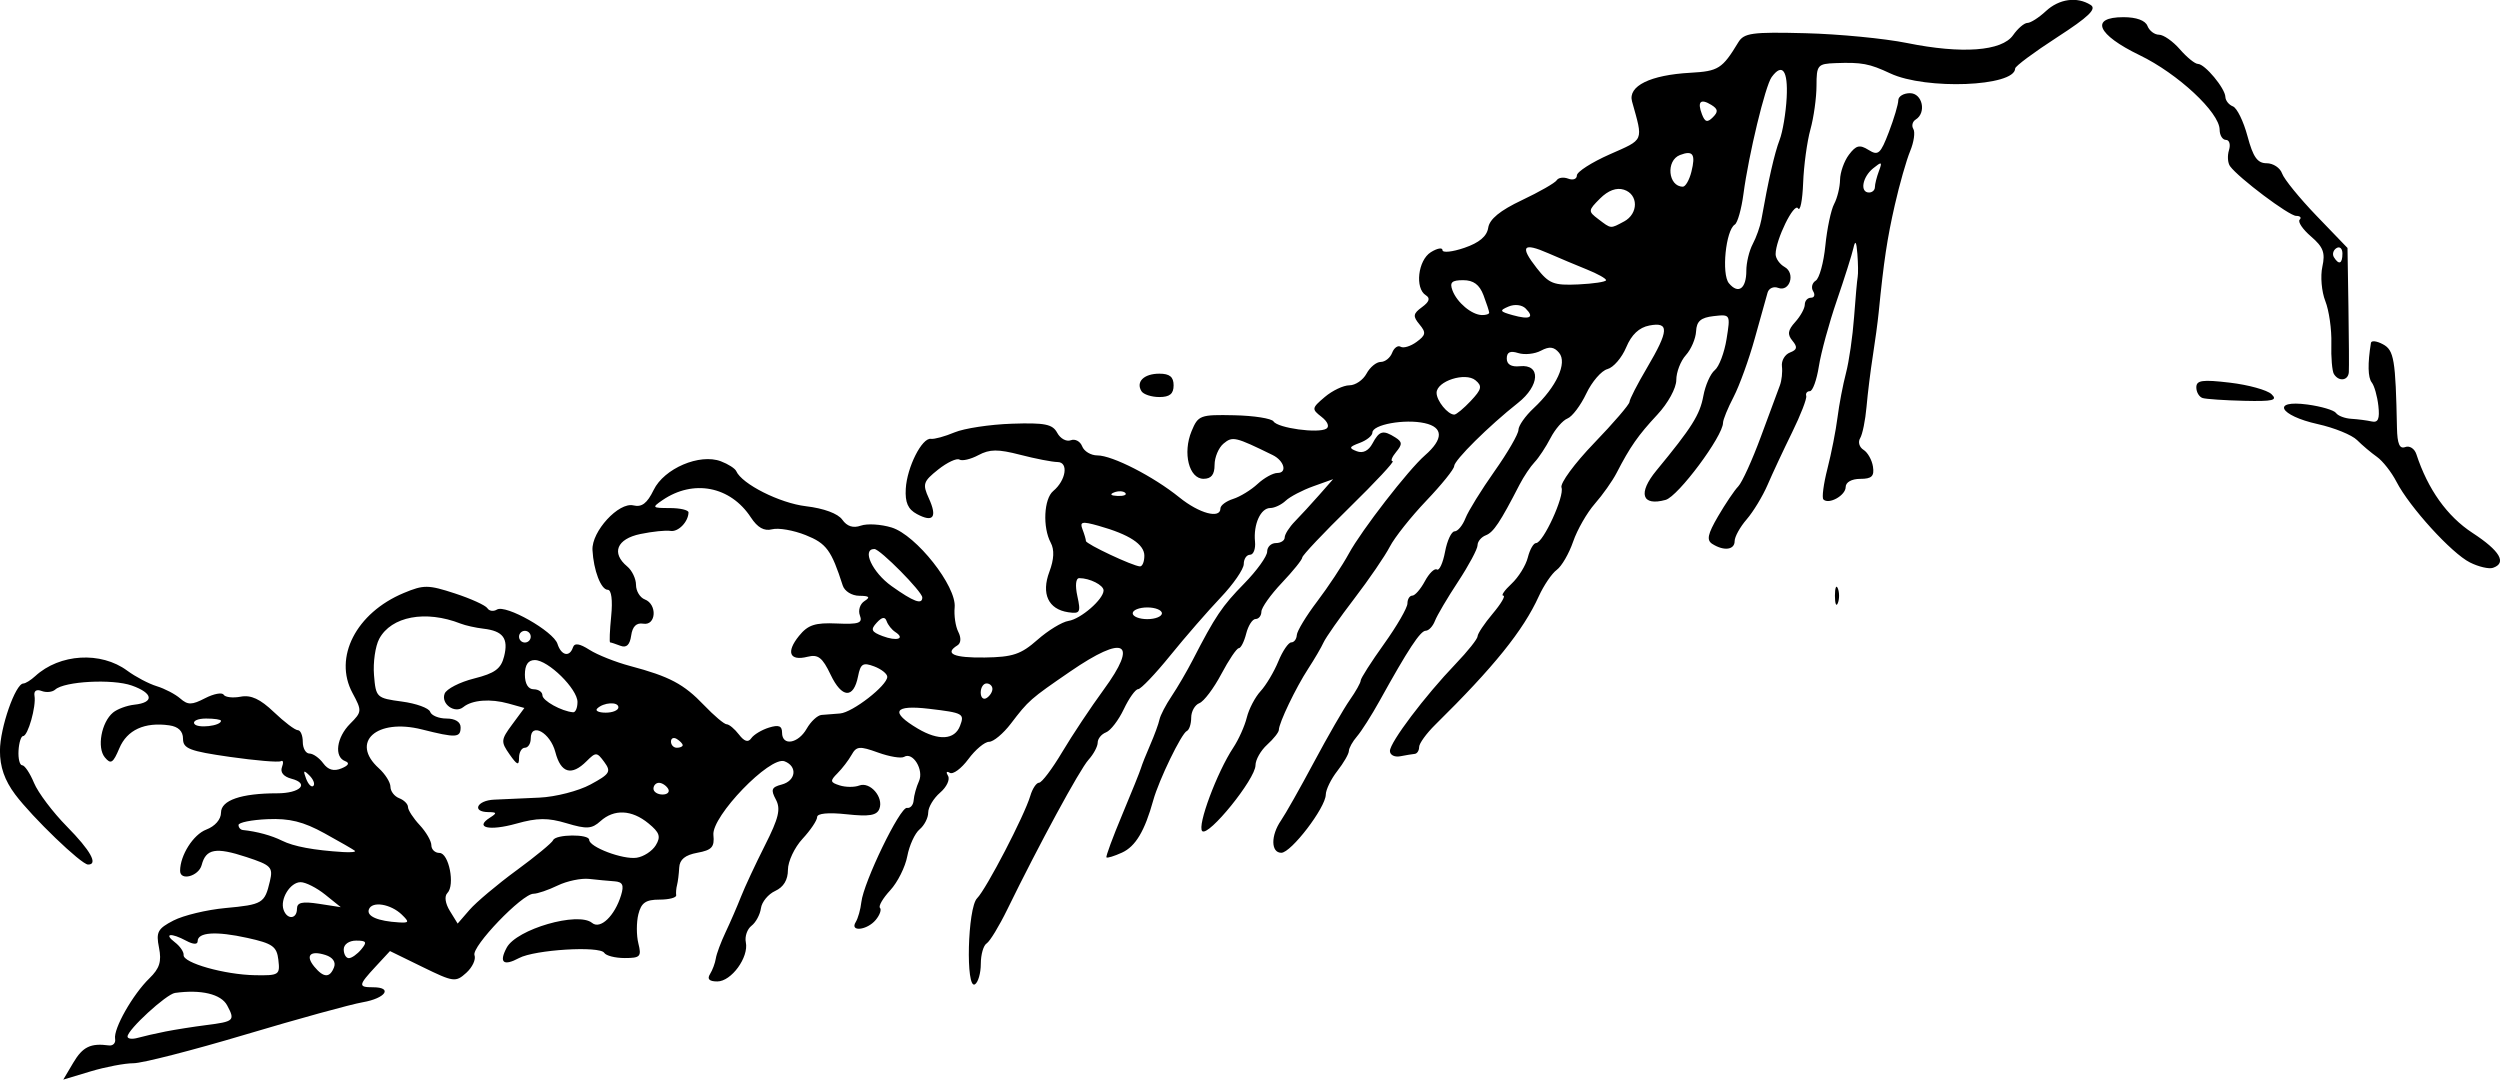 <?xml version="1.0" encoding="UTF-8" standalone="no"?>
<!-- Created with Inkscape (http://www.inkscape.org/) -->

<svg
   width="113.184mm"
   height="48.881mm"
   viewBox="0 0 113.184 48.881"
   version="1.1"
   id="svg1"
   inkscape:version="1.4.1-rc (06eac75fbf, 2025-03-29)"
   sodipodi:docname="mount3.svg"
   xmlns:inkscape="http://www.inkscape.org/namespaces/inkscape"
   xmlns:sodipodi="http://sodipodi.sourceforge.net/DTD/sodipodi-0.dtd"
   xmlns="http://www.w3.org/2000/svg"
   xmlns:svg="http://www.w3.org/2000/svg">
  <sodipodi:namedview
     id="namedview1"
     pagecolor="#ffffff"
     bordercolor="#000000"
     borderopacity="0.25"
     inkscape:showpageshadow="2"
     inkscape:pageopacity="0.0"
     inkscape:pagecheckerboard="0"
     inkscape:deskcolor="#d1d1d1"
     inkscape:document-units="mm"
     inkscape:zoom="0.72248176"
     inkscape:cx="214.53829"
     inkscape:cy="93.427964"
     inkscape:window-width="1850"
     inkscape:window-height="1016"
     inkscape:window-x="0"
     inkscape:window-y="0"
     inkscape:window-maximized="1"
     inkscape:current-layer="layer1" />
  <defs
     id="defs1" />
  <g
     inkscape:label="Layer 1"
     inkscape:groupmode="layer"
     id="layer1"
     transform="translate(-48.948,-123.825)">
    <path
       style="fill:#000000"
       d="m 52.265,171.939 c 0.426,-0.721 0.784,-0.895 1.611,-0.784 0.19,0.025 0.318,-0.109 0.283,-0.299 -0.082,-0.453 0.8,-2.008 1.554,-2.74 0.461,-0.448 0.559,-0.76 0.434,-1.386 -0.142,-0.708 -0.061,-0.86 0.655,-1.23 0.449,-0.232 1.504,-0.486 2.344,-0.564 1.692,-0.157 1.785,-0.212 2.02,-1.209 0.151,-0.641 0.065,-0.73 -1.063,-1.101 -1.385,-0.456 -1.831,-0.377 -2.024,0.361 -0.133,0.508 -0.977,0.736 -0.977,0.264 0,-0.704 0.597,-1.644 1.186,-1.868 0.397,-0.151 0.666,-0.461 0.666,-0.768 0,-0.559 0.914,-0.874 2.539,-0.874 1.049,0 1.482,-0.443 0.648,-0.661 -0.355,-0.093 -0.516,-0.291 -0.427,-0.525 0.079,-0.207 0.056,-0.327 -0.051,-0.268 -0.107,0.059 -1.148,-0.029 -2.312,-0.195 -1.823,-0.261 -2.117,-0.375 -2.117,-0.821 0,-0.343 -0.211,-0.548 -0.622,-0.607 -1.117,-0.158 -1.911,0.207 -2.261,1.038 -0.284,0.674 -0.386,0.739 -0.656,0.413 -0.367,-0.442 -0.158,-1.591 0.37,-2.029 0.193,-0.16 0.628,-0.321 0.966,-0.357 0.913,-0.097 0.856,-0.523 -0.116,-0.867 -0.874,-0.309 -3.052,-0.194 -3.468,0.184 -0.127,0.115 -0.404,0.143 -0.615,0.062 -0.234,-0.09 -0.36,-0.004 -0.322,0.219 0.082,0.48 -0.297,1.822 -0.515,1.822 -0.093,1e-4 -0.187,0.298 -0.208,0.661 -0.021,0.364 0.054,0.661 0.166,0.661 0.112,0 0.353,0.359 0.535,0.799 0.182,0.439 0.851,1.327 1.487,1.972 1.075,1.091 1.431,1.731 0.958,1.724 -0.306,-0.004 -2.52,-2.135 -3.297,-3.172 -0.48,-0.642 -0.692,-1.251 -0.69,-1.984 0.003,-1.032 0.7,-3.034 1.058,-3.04 0.099,-0.002 0.341,-0.152 0.539,-0.334 1.108,-1.018 2.974,-1.129 4.166,-0.247 0.375,0.277 0.977,0.594 1.338,0.704 0.361,0.11 0.84,0.361 1.064,0.557 0.342,0.299 0.522,0.297 1.12,-0.013 0.392,-0.203 0.771,-0.275 0.843,-0.159 0.072,0.116 0.42,0.156 0.773,0.088 0.463,-0.088 0.883,0.106 1.501,0.697 0.472,0.451 0.959,0.82 1.083,0.82 0.124,0 0.225,0.238 0.225,0.529 0,0.291 0.136,0.529 0.302,0.529 0.166,0 0.446,0.198 0.623,0.44 0.22,0.301 0.48,0.375 0.823,0.234 0.328,-0.135 0.387,-0.249 0.171,-0.33 -0.51,-0.191 -0.392,-1.076 0.226,-1.694 0.536,-0.536 0.54,-0.586 0.105,-1.393 -0.868,-1.611 0.165,-3.624 2.321,-4.525 0.904,-0.378 1.107,-0.376 2.316,0.019 0.728,0.238 1.39,0.54 1.471,0.67 0.081,0.13 0.275,0.158 0.432,0.061 0.396,-0.244 2.559,0.981 2.741,1.552 0.168,0.531 0.547,0.619 0.7,0.162 0.071,-0.214 0.295,-0.181 0.75,0.109 0.356,0.228 1.184,0.557 1.839,0.731 1.785,0.475 2.43,0.816 3.343,1.772 0.456,0.477 0.919,0.868 1.029,0.868 0.11,0 0.359,0.208 0.555,0.463 0.245,0.319 0.418,0.371 0.558,0.168 0.112,-0.162 0.471,-0.379 0.799,-0.481 0.443,-0.138 0.595,-0.08 0.595,0.229 0,0.619 0.728,0.501 1.116,-0.181 0.187,-0.327 0.488,-0.607 0.67,-0.622 0.182,-0.015 0.56,-0.044 0.84,-0.066 0.563,-0.044 2.137,-1.266 2.137,-1.659 0,-0.137 -0.268,-0.35 -0.595,-0.473 -0.506,-0.19 -0.615,-0.122 -0.728,0.45 -0.202,1.026 -0.732,0.996 -1.241,-0.072 -0.374,-0.784 -0.567,-0.934 -1.048,-0.813 -0.813,0.204 -0.981,-0.208 -0.385,-0.944 0.406,-0.501 0.724,-0.606 1.708,-0.563 1.005,0.044 1.182,-0.018 1.049,-0.365 -0.088,-0.23 0.006,-0.523 0.209,-0.651 0.277,-0.175 0.218,-0.235 -0.234,-0.238 -0.339,-0.002 -0.669,-0.207 -0.752,-0.467 -0.515,-1.602 -0.737,-1.904 -1.677,-2.28 -0.55,-0.22 -1.234,-0.339 -1.52,-0.264 -0.359,0.094 -0.658,-0.074 -0.963,-0.539 -0.924,-1.41 -2.603,-1.737 -4.002,-0.779 -0.488,0.334 -0.466,0.357 0.331,0.357 0.469,0 0.851,0.089 0.849,0.198 -0.009,0.428 -0.468,0.897 -0.818,0.836 -0.203,-0.035 -0.815,0.028 -1.361,0.141 -1.07,0.222 -1.329,0.861 -0.595,1.47 0.218,0.181 0.397,0.557 0.397,0.834 0,0.278 0.179,0.574 0.397,0.657 0.575,0.221 0.516,1.197 -0.066,1.099 -0.313,-0.052 -0.491,0.122 -0.55,0.538 -0.06,0.422 -0.212,0.568 -0.485,0.463 -0.219,-0.084 -0.429,-0.153 -0.468,-0.153 -0.039,0 -0.017,-0.536 0.048,-1.191 0.072,-0.719 0.011,-1.191 -0.154,-1.191 -0.307,0 -0.645,-0.88 -0.693,-1.802 -0.043,-0.839 1.189,-2.181 1.853,-2.019 0.379,0.092 0.622,-0.093 0.916,-0.698 0.474,-0.976 2.087,-1.664 3.045,-1.299 0.33,0.125 0.642,0.325 0.694,0.444 0.255,0.585 1.971,1.45 3.156,1.59 0.81,0.096 1.452,0.333 1.646,0.61 0.213,0.303 0.491,0.392 0.84,0.269 0.286,-0.101 0.913,-0.063 1.392,0.084 1.114,0.342 2.948,2.665 2.855,3.616 -0.035,0.364 0.038,0.863 0.164,1.108 0.138,0.269 0.123,0.512 -0.036,0.611 -0.61,0.377 -0.175,0.571 1.235,0.551 1.267,-0.018 1.638,-0.142 2.383,-0.799 0.485,-0.428 1.119,-0.814 1.408,-0.858 0.556,-0.085 1.588,-0.981 1.588,-1.379 0,-0.241 -0.625,-0.557 -1.101,-0.557 -0.157,0 -0.192,0.33 -0.085,0.816 0.162,0.737 0.122,0.807 -0.415,0.728 -0.902,-0.134 -1.228,-0.837 -0.851,-1.836 0.21,-0.558 0.231,-0.995 0.06,-1.312 -0.373,-0.698 -0.311,-1.987 0.113,-2.34 0.58,-0.482 0.705,-1.309 0.197,-1.312 -0.238,-0.002 -0.999,-0.149 -1.69,-0.328 -1.009,-0.261 -1.382,-0.258 -1.893,0.015 -0.35,0.187 -0.737,0.278 -0.86,0.202 -0.123,-0.076 -0.558,0.128 -0.966,0.453 -0.675,0.538 -0.713,0.656 -0.42,1.299 0.392,0.86 0.203,1.112 -0.538,0.715 -0.407,-0.218 -0.542,-0.523 -0.506,-1.146 0.056,-0.976 0.734,-2.321 1.139,-2.26 0.151,0.023 0.632,-0.109 1.068,-0.292 0.437,-0.183 1.604,-0.36 2.595,-0.393 1.498,-0.05 1.844,0.019 2.055,0.413 0.139,0.26 0.415,0.411 0.612,0.336 0.197,-0.076 0.43,0.048 0.517,0.274 0.087,0.227 0.396,0.412 0.687,0.412 0.681,0 2.537,0.95 3.715,1.902 0.902,0.729 1.858,0.985 1.858,0.497 0,-0.136 0.259,-0.329 0.575,-0.429 0.316,-0.1 0.815,-0.406 1.108,-0.679 0.293,-0.273 0.699,-0.497 0.902,-0.497 0.453,0 0.302,-0.555 -0.22,-0.81 -1.696,-0.831 -1.816,-0.859 -2.224,-0.52 -0.223,0.185 -0.406,0.62 -0.406,0.966 0,0.441 -0.15,0.629 -0.5,0.629 -0.658,0 -0.951,-1.169 -0.541,-2.158 0.298,-0.719 0.387,-0.752 1.933,-0.719 0.892,0.019 1.692,0.145 1.778,0.28 0.192,0.301 2.027,0.552 2.39,0.328 0.152,-0.094 0.061,-0.319 -0.216,-0.534 -0.456,-0.354 -0.45,-0.396 0.146,-0.901 0.344,-0.291 0.845,-0.529 1.115,-0.529 0.27,0 0.618,-0.238 0.774,-0.529 0.156,-0.291 0.445,-0.529 0.642,-0.529 0.198,0 0.431,-0.186 0.518,-0.414 0.087,-0.228 0.261,-0.35 0.386,-0.273 0.125,0.077 0.449,-0.021 0.719,-0.219 0.422,-0.308 0.441,-0.422 0.132,-0.794 -0.308,-0.371 -0.291,-0.484 0.116,-0.782 0.331,-0.242 0.383,-0.406 0.172,-0.537 -0.503,-0.311 -0.356,-1.585 0.225,-1.948 0.291,-0.182 0.529,-0.224 0.529,-0.095 0,0.13 0.446,0.083 0.992,-0.104 0.673,-0.23 1.02,-0.522 1.078,-0.908 0.059,-0.391 0.535,-0.781 1.526,-1.25 0.792,-0.375 1.501,-0.781 1.576,-0.902 0.075,-0.121 0.311,-0.153 0.524,-0.071 0.214,0.082 0.388,0.016 0.388,-0.147 0,-0.163 0.668,-0.592 1.484,-0.953 1.58,-0.699 1.524,-0.566 1.014,-2.395 -0.195,-0.699 0.822,-1.199 2.64,-1.3 1.27,-0.07 1.445,-0.181 2.168,-1.374 0.26,-0.429 0.616,-0.478 3.041,-0.417 1.51,0.038 3.58,0.238 4.6,0.444 2.488,0.504 4.294,0.371 4.802,-0.355 0.214,-0.306 0.506,-0.555 0.65,-0.555 0.143,0 0.516,-0.238 0.829,-0.529 0.603,-0.562 1.416,-0.675 2.034,-0.284 0.283,0.179 -0.09,0.538 -1.521,1.464 -1.043,0.675 -1.897,1.31 -1.898,1.412 -0.009,0.819 -4.046,0.978 -5.655,0.222 -0.947,-0.444 -1.287,-0.508 -2.478,-0.465 -0.811,0.03 -0.86,0.087 -0.861,1.024 -8.1e-4,0.546 -0.125,1.437 -0.276,1.981 -0.151,0.544 -0.299,1.634 -0.329,2.422 -0.03,0.788 -0.134,1.306 -0.231,1.149 -0.178,-0.287 -1.015,1.424 -1.015,2.074 0,0.193 0.183,0.454 0.408,0.58 0.503,0.281 0.233,1.147 -0.295,0.945 -0.205,-0.079 -0.42,0.018 -0.477,0.215 -0.057,0.197 -0.319,1.132 -0.581,2.078 -0.262,0.946 -0.693,2.135 -0.956,2.642 -0.264,0.507 -0.48,1.035 -0.48,1.173 0,0.605 -2.033,3.335 -2.599,3.491 -1.08,0.297 -1.267,-0.299 -0.417,-1.33 1.607,-1.949 1.967,-2.52 2.125,-3.375 0.089,-0.485 0.322,-1.01 0.517,-1.168 0.195,-0.157 0.435,-0.792 0.534,-1.41 0.179,-1.118 0.175,-1.123 -0.585,-1.037 -0.582,0.066 -0.772,0.231 -0.795,0.688 -0.017,0.331 -0.225,0.816 -0.463,1.079 -0.238,0.263 -0.433,0.77 -0.433,1.126 0,0.365 -0.374,1.049 -0.857,1.567 -0.87,0.933 -1.233,1.452 -1.845,2.639 -0.188,0.364 -0.631,0.992 -0.986,1.396 -0.355,0.404 -0.797,1.176 -0.983,1.716 -0.186,0.54 -0.519,1.115 -0.741,1.277 -0.222,0.162 -0.587,0.7 -0.812,1.194 -0.706,1.554 -2.038,3.207 -4.691,5.819 -0.4,0.394 -0.728,0.847 -0.728,1.007 0,0.16 -0.089,0.3 -0.198,0.311 -0.109,0.011 -0.407,0.06 -0.661,0.109 -0.255,0.049 -0.463,-0.06 -0.463,-0.241 0,-0.392 1.585,-2.492 2.977,-3.944 0.546,-0.569 0.992,-1.13 0.992,-1.247 0,-0.117 0.308,-0.579 0.685,-1.026 0.377,-0.448 0.592,-0.814 0.479,-0.814 -0.113,0 0.053,-0.241 0.37,-0.536 0.317,-0.295 0.65,-0.831 0.74,-1.191 0.09,-0.36 0.258,-0.654 0.372,-0.654 0.323,0 1.3,-2.131 1.153,-2.515 -0.072,-0.188 0.591,-1.091 1.474,-2.008 0.883,-0.916 1.605,-1.757 1.605,-1.868 0,-0.111 0.357,-0.807 0.794,-1.547 0.993,-1.684 1.015,-2.086 0.104,-1.911 -0.464,0.089 -0.807,0.412 -1.048,0.988 -0.197,0.471 -0.579,0.914 -0.85,0.985 -0.271,0.071 -0.701,0.569 -0.957,1.108 -0.256,0.539 -0.639,1.046 -0.851,1.128 -0.213,0.082 -0.558,0.48 -0.768,0.885 -0.21,0.405 -0.534,0.897 -0.721,1.092 -0.187,0.196 -0.493,0.653 -0.681,1.017 -0.88,1.71 -1.181,2.161 -1.528,2.294 -0.206,0.079 -0.374,0.282 -0.374,0.452 0,0.17 -0.396,0.909 -0.879,1.644 -0.484,0.734 -0.956,1.535 -1.05,1.78 -0.094,0.244 -0.282,0.445 -0.417,0.445 -0.243,0 -0.795,0.839 -2.089,3.175 -0.363,0.655 -0.823,1.379 -1.022,1.608 -0.199,0.23 -0.365,0.527 -0.368,0.661 -0.003,0.134 -0.239,0.541 -0.523,0.905 -0.285,0.364 -0.52,0.846 -0.523,1.072 -0.008,0.591 -1.57,2.632 -2.013,2.632 -0.475,0 -0.483,-0.783 -0.014,-1.462 0.198,-0.287 0.869,-1.474 1.491,-2.639 0.622,-1.164 1.353,-2.433 1.624,-2.819 0.271,-0.386 0.493,-0.782 0.493,-0.88 0,-0.098 0.476,-0.843 1.058,-1.656 0.582,-0.813 1.058,-1.637 1.058,-1.832 0,-0.195 0.099,-0.354 0.22,-0.354 0.121,0 0.377,-0.294 0.569,-0.652 0.192,-0.359 0.437,-0.598 0.545,-0.531 0.108,0.067 0.274,-0.295 0.369,-0.803 0.095,-0.508 0.29,-0.924 0.432,-0.924 0.143,0 0.364,-0.268 0.492,-0.595 0.128,-0.327 0.721,-1.285 1.316,-2.128 0.596,-0.843 1.083,-1.686 1.083,-1.872 0,-0.186 0.309,-0.628 0.687,-0.98 1.035,-0.967 1.534,-2.05 1.154,-2.507 -0.23,-0.277 -0.44,-0.302 -0.82,-0.099 -0.281,0.151 -0.745,0.2 -1.031,0.109 -0.364,-0.116 -0.519,-0.042 -0.519,0.247 0,0.269 0.206,0.39 0.594,0.349 0.955,-0.101 0.905,0.879 -0.085,1.66 -1.318,1.04 -2.891,2.599 -2.891,2.864 0,0.134 -0.567,0.837 -1.26,1.564 -0.693,0.727 -1.437,1.664 -1.653,2.083 -0.216,0.419 -0.939,1.476 -1.607,2.349 -0.668,0.873 -1.294,1.766 -1.392,1.984 -0.098,0.218 -0.411,0.754 -0.696,1.191 -0.56,0.859 -1.328,2.46 -1.328,2.769 0,0.105 -0.238,0.407 -0.529,0.67 -0.291,0.263 -0.529,0.683 -0.529,0.932 0,0.62 -2.134,3.257 -2.412,2.98 -0.236,-0.236 0.669,-2.664 1.408,-3.78 0.241,-0.364 0.516,-0.977 0.611,-1.363 0.095,-0.386 0.375,-0.922 0.623,-1.191 0.248,-0.269 0.61,-0.876 0.804,-1.349 0.194,-0.473 0.458,-0.86 0.586,-0.86 0.128,0 0.24,-0.149 0.25,-0.331 0.01,-0.182 0.424,-0.867 0.921,-1.521 0.497,-0.655 1.144,-1.633 1.438,-2.173 0.572,-1.051 2.691,-3.787 3.442,-4.442 0.845,-0.737 0.84,-1.271 -0.013,-1.459 -0.909,-0.2 -2.366,0.065 -2.366,0.43 0,0.139 -0.257,0.347 -0.572,0.464 -0.485,0.18 -0.506,0.237 -0.136,0.378 0.28,0.108 0.534,-0.018 0.713,-0.352 0.309,-0.578 0.48,-0.623 1.036,-0.271 0.315,0.199 0.321,0.312 0.034,0.657 -0.19,0.229 -0.262,0.417 -0.158,0.417 0.103,0 -0.775,0.942 -1.952,2.094 -1.177,1.152 -2.14,2.172 -2.14,2.267 0,0.095 -0.416,0.611 -0.924,1.147 -0.508,0.536 -0.925,1.123 -0.926,1.305 -0.001,0.182 -0.119,0.331 -0.262,0.331 -0.143,0 -0.334,0.298 -0.426,0.661 -0.091,0.364 -0.243,0.661 -0.336,0.661 -0.094,0 -0.45,0.528 -0.792,1.173 -0.342,0.645 -0.788,1.237 -0.992,1.315 -0.203,0.078 -0.37,0.374 -0.37,0.657 0,0.283 -0.089,0.555 -0.198,0.604 -0.242,0.107 -1.264,2.217 -1.518,3.131 -0.388,1.399 -0.803,2.095 -1.418,2.375 -0.351,0.16 -0.667,0.257 -0.703,0.215 -0.035,-0.042 0.285,-0.909 0.712,-1.928 0.427,-1.019 0.81,-1.971 0.852,-2.117 0.042,-0.146 0.231,-0.622 0.421,-1.058 0.19,-0.437 0.378,-0.949 0.416,-1.138 0.039,-0.189 0.286,-0.666 0.55,-1.058 0.264,-0.393 0.695,-1.131 0.957,-1.64 1.023,-1.986 1.324,-2.433 2.328,-3.458 0.572,-0.584 1.04,-1.235 1.04,-1.447 0,-0.212 0.179,-0.386 0.397,-0.386 0.218,0 0.397,-0.114 0.397,-0.254 0,-0.14 0.208,-0.467 0.463,-0.728 0.255,-0.26 0.748,-0.797 1.096,-1.192 l 0.633,-0.719 -0.898,0.322 c -0.494,0.177 -1.055,0.471 -1.248,0.653 -0.192,0.182 -0.507,0.331 -0.699,0.331 -0.435,0 -0.768,0.734 -0.691,1.521 0.032,0.327 -0.069,0.595 -0.225,0.595 -0.156,0 -0.284,0.188 -0.284,0.419 0,0.23 -0.472,0.915 -1.049,1.521 -0.577,0.607 -1.604,1.787 -2.281,2.624 -0.678,0.837 -1.331,1.521 -1.452,1.521 -0.121,0 -0.413,0.408 -0.649,0.906 -0.236,0.498 -0.599,0.971 -0.806,1.05 -0.207,0.08 -0.376,0.288 -0.376,0.463 0,0.175 -0.187,0.525 -0.416,0.778 -0.397,0.439 -2.248,3.85 -3.677,6.777 -0.369,0.756 -0.79,1.447 -0.935,1.537 -0.145,0.09 -0.264,0.506 -0.264,0.926 0,0.419 -0.119,0.836 -0.265,0.926 -0.427,0.264 -0.334,-3.464 0.097,-3.896 0.416,-0.416 2.148,-3.75 2.409,-4.637 0.096,-0.327 0.275,-0.595 0.397,-0.595 0.122,0 0.594,-0.625 1.048,-1.389 0.455,-0.764 1.297,-2.03 1.871,-2.814 1.598,-2.181 0.964,-2.529 -1.511,-0.83 -1.814,1.245 -1.88,1.303 -2.687,2.361 -0.344,0.451 -0.787,0.82 -0.984,0.82 -0.198,0 -0.62,0.353 -0.938,0.783 -0.319,0.431 -0.698,0.71 -0.843,0.621 -0.146,-0.09 -0.181,-0.03 -0.079,0.136 0.101,0.164 -0.059,0.507 -0.356,0.761 -0.297,0.255 -0.54,0.66 -0.54,0.901 0,0.241 -0.175,0.584 -0.39,0.762 -0.214,0.178 -0.465,0.724 -0.557,1.214 -0.092,0.49 -0.44,1.185 -0.773,1.545 -0.333,0.36 -0.542,0.718 -0.464,0.796 0.078,0.078 -0.008,0.324 -0.192,0.545 -0.39,0.47 -1.19,0.556 -0.906,0.098 0.104,-0.168 0.218,-0.573 0.254,-0.899 0.1,-0.907 1.756,-4.329 2.067,-4.271 0.151,0.028 0.287,-0.127 0.302,-0.345 0.015,-0.218 0.123,-0.607 0.24,-0.863 0.233,-0.511 -0.276,-1.346 -0.672,-1.102 -0.13,0.08 -0.662,-0.008 -1.182,-0.196 -0.833,-0.301 -0.976,-0.289 -1.195,0.103 -0.137,0.245 -0.425,0.621 -0.641,0.837 -0.346,0.346 -0.334,0.41 0.101,0.548 0.271,0.086 0.669,0.089 0.884,0.006 0.492,-0.189 1.115,0.529 0.914,1.053 -0.116,0.303 -0.454,0.359 -1.485,0.248 -0.827,-0.089 -1.334,-0.041 -1.334,0.127 0,0.149 -0.298,0.592 -0.661,0.984 -0.364,0.393 -0.661,1.025 -0.661,1.406 0,0.454 -0.198,0.782 -0.575,0.954 -0.316,0.144 -0.607,0.496 -0.647,0.783 -0.039,0.287 -0.231,0.644 -0.427,0.794 -0.195,0.15 -0.311,0.486 -0.257,0.748 0.14,0.68 -0.656,1.773 -1.291,1.773 -0.365,0 -0.472,-0.107 -0.332,-0.331 0.114,-0.182 0.232,-0.501 0.264,-0.708 0.031,-0.208 0.231,-0.743 0.443,-1.191 0.212,-0.447 0.526,-1.171 0.697,-1.607 0.171,-0.437 0.661,-1.485 1.087,-2.33 0.624,-1.235 0.72,-1.641 0.491,-2.07 -0.239,-0.446 -0.196,-0.557 0.263,-0.677 0.647,-0.169 0.729,-0.823 0.131,-1.053 -0.657,-0.252 -3.307,2.492 -3.221,3.335 0.056,0.547 -0.07,0.686 -0.727,0.806 -0.553,0.101 -0.802,0.304 -0.821,0.67 -0.015,0.289 -0.059,0.644 -0.098,0.79 -0.039,0.146 -0.056,0.354 -0.039,0.463 0.017,0.109 -0.324,0.198 -0.757,0.198 -0.621,0 -0.824,0.141 -0.955,0.661 -0.091,0.364 -0.091,0.959 0,1.323 0.149,0.594 0.086,0.661 -0.617,0.661 -0.431,0 -0.849,-0.106 -0.929,-0.236 -0.2,-0.323 -3.148,-0.142 -3.855,0.236 -0.711,0.381 -0.921,0.204 -0.56,-0.471 0.448,-0.838 3.233,-1.644 3.866,-1.119 0.372,0.309 1.026,-0.316 1.312,-1.255 0.14,-0.46 0.072,-0.603 -0.299,-0.629 -0.264,-0.019 -0.778,-0.067 -1.142,-0.108 -0.364,-0.041 -1.007,0.093 -1.43,0.298 -0.423,0.205 -0.915,0.373 -1.095,0.373 -0.513,0 -2.816,2.4 -2.67,2.782 0.072,0.189 -0.095,0.548 -0.373,0.799 -0.48,0.434 -0.576,0.421 -1.979,-0.265 l -1.475,-0.721 -0.649,0.701 c -0.786,0.848 -0.798,0.938 -0.12,0.938 0.914,0 0.575,0.497 -0.463,0.678 -0.546,0.095 -2.943,0.755 -5.328,1.467 -2.385,0.712 -4.658,1.294 -5.051,1.294 -0.393,0 -1.27,0.167 -1.948,0.371 l -1.232,0.371 z m 4.176,-1.414 c 0.437,-0.086 1.262,-0.216 1.835,-0.289 1.277,-0.162 1.324,-0.205 0.956,-0.894 -0.274,-0.512 -1.179,-0.728 -2.36,-0.564 -0.395,0.055 -2.15,1.667 -2.15,1.975 0,0.104 0.208,0.131 0.463,0.059 0.255,-0.072 0.82,-0.201 1.257,-0.287 z m 5.111,-3.237 c -0.073,-0.616 -0.258,-0.747 -1.407,-1.001 -1.421,-0.313 -2.249,-0.258 -2.249,0.151 0,0.156 -0.198,0.149 -0.512,-0.019 -0.698,-0.374 -1.04,-0.331 -0.52,0.065 0.233,0.177 0.411,0.438 0.397,0.578 -0.036,0.355 1.855,0.89 3.232,0.914 1.087,0.019 1.138,-0.014 1.058,-0.689 z m 2.52,0.326 c 0.09,-0.235 -0.061,-0.449 -0.389,-0.553 -0.695,-0.221 -0.924,0.024 -0.501,0.533 0.42,0.506 0.701,0.512 0.89,0.02 z m 1.232,-0.807 c 0.275,-0.332 0.237,-0.397 -0.232,-0.397 -0.323,0 -0.562,0.169 -0.562,0.397 0,0.218 0.104,0.397 0.232,0.397 0.128,0 0.38,-0.179 0.562,-0.397 z m 1.843,-1.567 c -0.509,-0.494 -1.362,-0.631 -1.499,-0.241 -0.109,0.31 0.403,0.53 1.367,0.587 0.454,0.027 0.471,-0.017 0.132,-0.345 z m 5.18,-2.006 c 0.867,-0.636 1.616,-1.253 1.664,-1.372 0.111,-0.271 1.632,-0.285 1.632,-0.015 0,0.327 1.528,0.904 2.149,0.811 0.316,-0.047 0.706,-0.301 0.866,-0.565 0.237,-0.39 0.175,-0.576 -0.333,-0.992 -0.756,-0.62 -1.556,-0.656 -2.174,-0.098 -0.389,0.352 -0.62,0.367 -1.529,0.094 -0.85,-0.255 -1.321,-0.251 -2.282,0.018 -1.22,0.342 -1.91,0.183 -1.188,-0.273 0.326,-0.206 0.315,-0.247 -0.074,-0.25 -0.766,-0.007 -0.52,-0.531 0.265,-0.564 0.4,-0.017 1.323,-0.058 2.051,-0.092 0.728,-0.034 1.765,-0.3 2.306,-0.593 0.883,-0.477 0.947,-0.581 0.628,-1.017 -0.334,-0.457 -0.383,-0.459 -0.804,-0.038 -0.681,0.681 -1.165,0.54 -1.412,-0.411 -0.23,-0.886 -1.115,-1.375 -1.115,-0.615 0,0.229 -0.119,0.416 -0.265,0.416 -0.146,0 -0.265,0.205 -0.265,0.456 0,0.367 -0.084,0.336 -0.429,-0.156 -0.401,-0.573 -0.394,-0.66 0.121,-1.356 l 0.55,-0.744 -0.716,-0.2 c -0.822,-0.23 -1.652,-0.165 -2.048,0.159 -0.386,0.316 -1.024,-0.144 -0.846,-0.608 0.082,-0.213 0.681,-0.521 1.332,-0.685 0.946,-0.238 1.219,-0.439 1.36,-1.001 0.205,-0.815 -0.047,-1.152 -0.937,-1.255 -0.349,-0.041 -0.814,-0.144 -1.032,-0.23 -1.582,-0.621 -3.139,-0.33 -3.685,0.69 -0.177,0.33 -0.283,1.069 -0.236,1.641 0.083,1.015 0.114,1.044 1.262,1.198 0.647,0.086 1.223,0.295 1.279,0.463 0.056,0.168 0.39,0.306 0.741,0.306 0.392,0 0.639,0.154 0.639,0.397 0,0.476 -0.201,0.487 -1.751,0.097 -2.05,-0.516 -3.261,0.572 -1.954,1.755 0.291,0.263 0.529,0.643 0.529,0.843 0,0.2 0.179,0.433 0.397,0.516 0.218,0.084 0.397,0.264 0.397,0.4 0,0.136 0.238,0.503 0.529,0.815 0.291,0.312 0.529,0.724 0.529,0.915 0,0.191 0.165,0.347 0.367,0.347 0.426,0 0.714,1.459 0.358,1.815 -0.143,0.143 -0.098,0.47 0.113,0.811 l 0.352,0.572 0.541,-0.624 c 0.297,-0.343 1.25,-1.144 2.117,-1.781 z m -9.934,1.737 c 0,-0.29 0.235,-0.344 0.992,-0.228 l 0.992,0.153 -0.703,-0.566 c -0.387,-0.311 -0.889,-0.566 -1.115,-0.566 -0.474,0 -0.945,0.769 -0.77,1.257 0.163,0.454 0.604,0.418 0.604,-0.05 z m 2.624,-2.626 c -0.061,-0.053 -0.68,-0.41 -1.376,-0.793 -0.96,-0.529 -1.582,-0.683 -2.58,-0.64 -0.723,0.031 -1.314,0.15 -1.314,0.264 0,0.114 0.089,0.216 0.198,0.227 0.633,0.065 1.3,0.247 1.775,0.484 0.523,0.262 1.438,0.432 2.767,0.514 0.352,0.022 0.59,-0.004 0.529,-0.057 z m 14.177,-2.814 c -0.09,-0.146 -0.276,-0.265 -0.412,-0.265 -0.137,0 -0.249,0.119 -0.249,0.265 0,0.146 0.186,0.265 0.412,0.265 0.227,0 0.339,-0.119 0.249,-0.265 z m -16.239,-0.6 c -0.261,-0.259 -0.292,-0.229 -0.148,0.148 0.099,0.261 0.247,0.408 0.329,0.326 0.082,-0.082 1.7e-4,-0.295 -0.181,-0.474 z m 16.901,-1.369 c 0,-0.064 -0.119,-0.19 -0.265,-0.28 -0.146,-0.09 -0.265,-0.037 -0.265,0.117 0,0.154 0.119,0.28 0.265,0.28 0.146,0 0.265,-0.052 0.265,-0.117 z m 12.556,-0.873 c 0.213,-0.555 0.148,-0.591 -1.407,-0.775 -1.591,-0.188 -1.777,0.146 -0.499,0.901 0.942,0.556 1.663,0.508 1.906,-0.126 z m -33.458,-0.232 c 0,-0.056 -0.305,-0.101 -0.677,-0.101 -0.372,0 -0.61,0.108 -0.529,0.24 0.136,0.219 1.206,0.097 1.206,-0.138 z m 16.14,-0.846 c 0,-0.596 -1.327,-1.902 -1.933,-1.902 -0.302,0 -0.449,0.216 -0.449,0.661 0,0.412 0.15,0.661 0.397,0.661 0.218,0 0.397,0.123 0.397,0.273 0,0.244 0.869,0.725 1.389,0.768 0.109,0.009 0.198,-0.199 0.198,-0.463 z m 1.852,0.238 c 0,-0.269 -0.677,-0.229 -0.962,0.057 -0.101,0.101 0.074,0.184 0.389,0.184 0.315,0 0.573,-0.109 0.573,-0.241 z m 16.933,-0.833 c 0,-0.137 -0.119,-0.249 -0.265,-0.249 -0.146,0 -0.265,0.186 -0.265,0.412 0,0.227 0.119,0.339 0.265,0.249 0.146,-0.09 0.265,-0.276 0.265,-0.412 z m -20.902,-2.366 c 0,-0.146 -0.119,-0.265 -0.265,-0.265 -0.146,0 -0.265,0.119 -0.265,0.265 0,0.146 0.119,0.265 0.265,0.265 0.146,0 0.265,-0.119 0.265,-0.265 z m 16.502,-0.213 c -0.156,-0.101 -0.331,-0.321 -0.389,-0.489 -0.074,-0.213 -0.21,-0.192 -0.45,0.07 -0.287,0.312 -0.244,0.412 0.265,0.605 0.652,0.246 1.045,0.12 0.575,-0.185 z m 12.073,-0.846 c 0,-0.146 -0.298,-0.265 -0.661,-0.265 -0.364,0 -0.661,0.119 -0.661,0.265 0,0.146 0.298,0.265 0.661,0.265 0.364,0 0.661,-0.119 0.661,-0.265 z m -10.848,-0.716 c 0,-0.261 -1.912,-2.194 -2.17,-2.194 -0.583,0 -0.092,1.058 0.778,1.678 1.001,0.712 1.392,0.857 1.392,0.516 z m 10.054,-1.885 c 0,-0.523 -0.675,-0.966 -2.074,-1.36 -0.748,-0.211 -0.86,-0.186 -0.728,0.158 0.086,0.224 0.156,0.462 0.156,0.53 0,0.138 2.135,1.141 2.447,1.15 0.109,0.003 0.198,-0.212 0.198,-0.479 z m -0.865,-2.85 c -0.088,-0.088 -0.316,-0.097 -0.507,-0.021 -0.211,0.085 -0.148,0.147 0.16,0.16 0.279,0.011 0.435,-0.051 0.347,-0.139 z m 15.645,-4.166 c 0.494,-0.526 0.527,-0.67 0.211,-0.932 -0.459,-0.381 -1.761,0.039 -1.761,0.568 0,0.361 0.507,0.986 0.801,0.986 0.091,0 0.428,-0.28 0.75,-0.622 z m 2.485,-4.18 c -0.17,-0.17 -0.499,-0.209 -0.776,-0.091 -0.425,0.18 -0.404,0.225 0.181,0.389 0.784,0.219 1.003,0.11 0.595,-0.297 z m -1.654,0.189 c 0,-0.063 -0.116,-0.42 -0.258,-0.794 -0.182,-0.478 -0.453,-0.679 -0.918,-0.679 -0.518,0 -0.622,0.099 -0.486,0.463 0.206,0.549 0.868,1.104 1.331,1.116 0.182,0.005 0.331,-0.043 0.331,-0.107 z m 11.642,-1.902 c 0,-0.365 0.131,-0.908 0.291,-1.208 0.16,-0.3 0.336,-0.798 0.391,-1.107 0.314,-1.775 0.598,-3.021 0.824,-3.605 0.141,-0.364 0.285,-1.227 0.321,-1.918 0.064,-1.23 -0.198,-1.586 -0.681,-0.926 -0.287,0.392 -1.041,3.517 -1.275,5.285 -0.091,0.688 -0.268,1.314 -0.392,1.39 -0.41,0.253 -0.61,2.244 -0.267,2.657 0.425,0.512 0.789,0.25 0.789,-0.568 z m -6.35,0.428 c 3e-5,-0.074 -0.387,-0.29 -0.86,-0.48 -0.473,-0.191 -1.262,-0.522 -1.753,-0.737 -1.156,-0.506 -1.303,-0.32 -0.527,0.669 0.556,0.71 0.766,0.792 1.883,0.741 0.691,-0.032 1.257,-0.118 1.257,-0.192 z m 0.811,-2.654 c 0.662,-0.354 0.66,-1.231 -0.004,-1.442 -0.336,-0.107 -0.712,0.033 -1.08,0.4 -0.543,0.543 -0.546,0.578 -0.08,0.931 0.592,0.449 0.54,0.444 1.163,0.11 z m 3.052,-2.252 c 0.2,-0.798 0.072,-0.986 -0.518,-0.759 -0.648,0.249 -0.537,1.433 0.133,1.433 0.118,0 0.292,-0.303 0.385,-0.674 z m 0.905,-3.027 c -0.493,-0.304 -0.647,-0.15 -0.426,0.426 0.136,0.354 0.243,0.383 0.493,0.133 0.25,-0.25 0.235,-0.372 -0.067,-0.559 z m 5.593,22.222 c 0,-0.364 0.06,-0.513 0.133,-0.331 0.073,0.182 0.073,0.48 0,0.661 -0.073,0.182 -0.133,0.033 -0.133,-0.331 z m 28.749,-1.509 c -0.83,-0.415 -2.733,-2.506 -3.324,-3.65 -0.225,-0.437 -0.624,-0.945 -0.886,-1.13 -0.262,-0.185 -0.667,-0.527 -0.899,-0.759 -0.232,-0.232 -1.032,-0.558 -1.777,-0.723 -1.746,-0.388 -2.128,-1.109 -0.469,-0.887 0.622,0.084 1.204,0.256 1.292,0.383 0.088,0.127 0.4,0.246 0.692,0.263 0.292,0.018 0.708,0.071 0.923,0.12 0.292,0.065 0.369,-0.114 0.303,-0.706 -0.049,-0.437 -0.183,-0.913 -0.299,-1.058 -0.177,-0.224 -0.19,-0.853 -0.037,-1.795 0.019,-0.114 0.262,-0.086 0.541,0.064 0.505,0.27 0.575,0.687 0.637,3.79 0.015,0.721 0.119,0.962 0.374,0.864 0.195,-0.075 0.421,0.07 0.504,0.323 0.519,1.588 1.394,2.816 2.542,3.564 1.244,0.811 1.566,1.362 0.926,1.581 -0.182,0.062 -0.651,-0.047 -1.041,-0.243 z m -34.296,-0.835 c -0.273,-0.173 -0.219,-0.437 0.256,-1.253 0.331,-0.568 0.743,-1.179 0.916,-1.357 0.172,-0.178 0.633,-1.19 1.023,-2.249 0.39,-1.059 0.778,-2.104 0.86,-2.322 0.083,-0.218 0.124,-0.606 0.093,-0.862 -0.032,-0.256 0.132,-0.537 0.363,-0.626 0.328,-0.126 0.353,-0.243 0.113,-0.532 -0.239,-0.288 -0.21,-0.479 0.126,-0.85 0.238,-0.263 0.433,-0.618 0.433,-0.789 0,-0.17 0.126,-0.31 0.28,-0.31 0.154,0 0.198,-0.132 0.098,-0.294 -0.1,-0.162 -0.048,-0.377 0.116,-0.478 0.164,-0.101 0.36,-0.815 0.437,-1.587 0.077,-0.772 0.256,-1.621 0.398,-1.886 0.142,-0.265 0.262,-0.758 0.267,-1.095 0.005,-0.337 0.186,-0.848 0.403,-1.135 0.324,-0.429 0.484,-0.467 0.888,-0.215 0.437,0.273 0.541,0.181 0.919,-0.809 0.235,-0.614 0.427,-1.262 0.427,-1.439 0,-0.177 0.238,-0.322 0.529,-0.322 0.564,0 0.757,0.886 0.26,1.193 -0.148,0.091 -0.196,0.284 -0.107,0.428 0.089,0.144 0.024,0.597 -0.146,1.005 -0.169,0.409 -0.481,1.503 -0.692,2.431 -0.349,1.533 -0.499,2.529 -0.731,4.863 -0.043,0.437 -0.164,1.33 -0.267,1.984 -0.103,0.655 -0.231,1.688 -0.284,2.297 -0.053,0.608 -0.183,1.247 -0.289,1.419 -0.106,0.172 -0.038,0.408 0.152,0.526 0.19,0.117 0.383,0.461 0.429,0.764 0.066,0.433 -0.057,0.551 -0.576,0.551 -0.388,0 -0.66,0.152 -0.66,0.369 0,0.382 -0.764,0.808 -1.008,0.563 -0.076,-0.076 0.006,-0.704 0.183,-1.395 0.177,-0.691 0.382,-1.733 0.455,-2.315 0.073,-0.582 0.246,-1.487 0.384,-2.012 0.138,-0.524 0.303,-1.663 0.366,-2.53 0.064,-0.867 0.137,-1.688 0.164,-1.825 0.026,-0.137 0.02,-0.606 -0.014,-1.042 -0.044,-0.565 -0.096,-0.641 -0.179,-0.265 -0.065,0.291 -0.403,1.363 -0.753,2.381 -0.35,1.019 -0.715,2.358 -0.812,2.977 -0.097,0.618 -0.28,1.124 -0.407,1.124 -0.127,0 -0.201,0.097 -0.165,0.215 0.036,0.118 -0.252,0.862 -0.641,1.654 -0.389,0.791 -0.888,1.859 -1.109,2.373 -0.222,0.514 -0.648,1.217 -0.947,1.562 -0.299,0.345 -0.544,0.788 -0.544,0.984 0,0.399 -0.484,0.461 -1.008,0.129 z m 7.357,-16.155 c 0,-0.134 0.082,-0.461 0.182,-0.728 0.16,-0.427 0.128,-0.441 -0.265,-0.122 -0.488,0.397 -0.604,1.092 -0.182,1.092 0.146,0 0.265,-0.109 0.265,-0.243 z m 14.838,9.547 c -0.157,-0.049 -0.286,-0.265 -0.286,-0.482 0,-0.324 0.27,-0.362 1.521,-0.214 0.837,0.099 1.683,0.333 1.881,0.52 0.295,0.279 0.073,0.333 -1.236,0.302 -0.877,-0.021 -1.724,-0.078 -1.881,-0.126 z m -48.043,-0.309 c -0.263,-0.426 0.112,-0.794 0.809,-0.794 0.469,0 0.646,0.145 0.646,0.529 0,0.385 -0.176,0.529 -0.646,0.529 -0.355,0 -0.719,-0.119 -0.809,-0.265 z m 53.988,-0.773 c -0.083,-0.134 -0.136,-0.759 -0.118,-1.389 0.018,-0.63 -0.104,-1.493 -0.273,-1.919 -0.168,-0.425 -0.229,-1.125 -0.134,-1.555 0.139,-0.634 0.042,-0.892 -0.514,-1.37 -0.377,-0.324 -0.608,-0.666 -0.513,-0.76 0.094,-0.094 0.023,-0.172 -0.159,-0.172 -0.321,0 -2.606,-1.717 -2.993,-2.249 -0.106,-0.146 -0.128,-0.473 -0.048,-0.728 0.079,-0.255 0.017,-0.463 -0.138,-0.463 -0.155,0 -0.284,-0.208 -0.286,-0.463 -0.006,-0.781 -1.892,-2.537 -3.623,-3.373 -1.932,-0.934 -2.266,-1.72 -0.731,-1.72 0.586,0 0.991,0.148 1.087,0.397 0.084,0.218 0.319,0.397 0.523,0.397 0.204,0 0.629,0.298 0.945,0.661 0.316,0.364 0.683,0.661 0.816,0.661 0.314,0 1.231,1.103 1.243,1.493 0.005,0.166 0.159,0.36 0.342,0.43 0.183,0.07 0.48,0.678 0.66,1.351 0.253,0.947 0.449,1.223 0.866,1.223 0.296,0 0.611,0.208 0.699,0.463 0.088,0.255 0.791,1.118 1.561,1.918 l 1.401,1.455 0.042,2.646 c 0.023,1.455 0.031,2.795 0.018,2.977 -0.028,0.386 -0.454,0.441 -0.673,0.087 z m 0.384,-5.46 c 0,-0.227 -0.121,-0.338 -0.269,-0.246 -0.148,0.091 -0.2,0.277 -0.117,0.412 0.227,0.367 0.386,0.299 0.386,-0.166 z"
       id="path29" />
  </g>
</svg>
